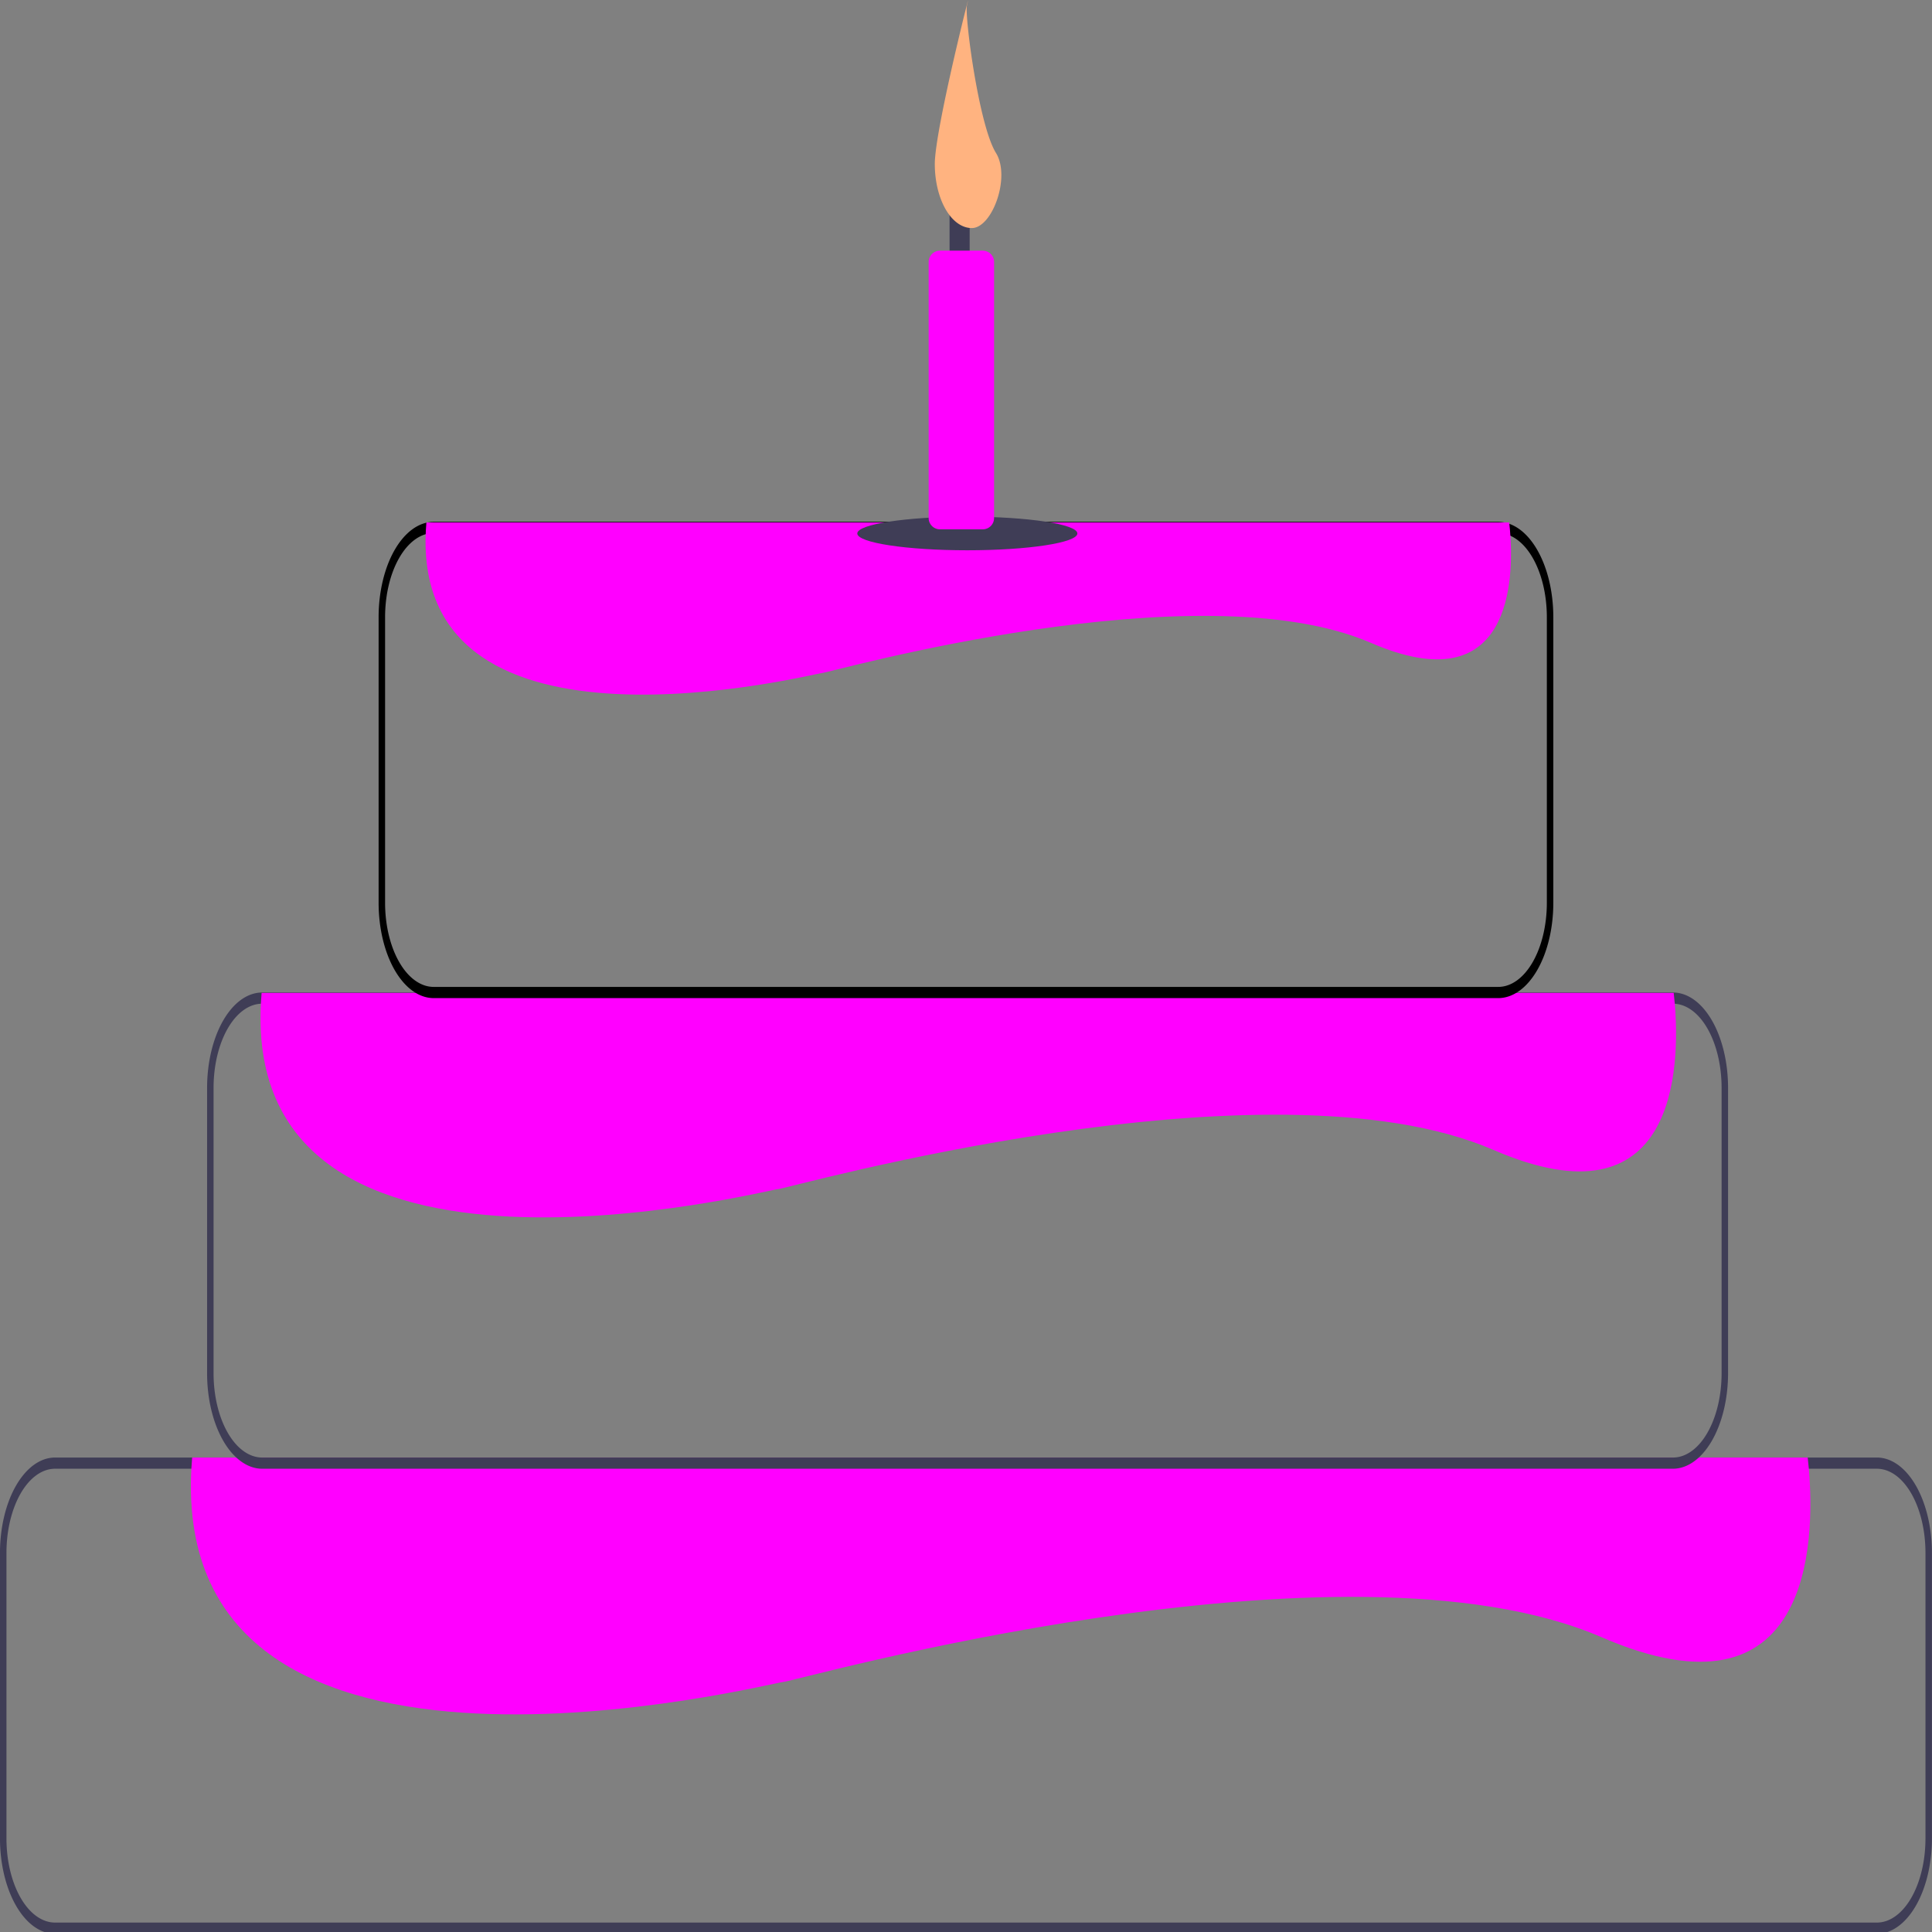 <?xml version="1.0" encoding="UTF-8" standalone="no"?>
<svg
   xmlns:dc="http://purl.org/dc/elements/1.1/"
   xmlns:cc="http://creativecommons.org/ns#"
   xmlns:rdf="http://www.w3.org/1999/02/22-rdf-syntax-ns#"
   xmlns:svg="http://www.w3.org/2000/svg"
   xmlns="http://www.w3.org/2000/svg"
   xmlns:sodipodi="http://sodipodi.sourceforge.net/DTD/sodipodi-0.dtd"
   xmlns:inkscape="http://www.inkscape.org/namespaces/inkscape"
   inkscape:version="1.0 (4035a4fb49, 2020-05-01)"
   sodipodi:docname="icon2.svg"
   version="1.1"
   viewBox="0 0 200 200"
   height="200"
   width="200"
   data-name="Layer 1"
   id="bb635309-0dfc-4d1e-b0e3-fb0f15b3e2fe">
  <rect x="0" y="0" width="200" height="200" fill="#808080" stroke="none"/>
  <defs
     id="defs77" />
  <sodipodi:namedview
     inkscape:current-layer="g932"
     inkscape:window-maximized="1"
     inkscape:window-y="-8"
     inkscape:window-x="-8"
     inkscape:cy="153.83529"
     inkscape:cx="278.92001"
     inkscape:zoom="0.86514652"
     showgrid="false"
     id="namedview75"
     inkscape:window-height="705"
     inkscape:window-width="1360"
     inkscape:pageshadow="2"
     inkscape:pageopacity="0"
     guidetolerance="10"
     gridtolerance="10"
     objecttolerance="10"
     borderopacity="1"
     bordercolor="#666666"
     pagecolor="#ffffff" />
  <path
     id="path2"
     fill="#f2f2f2"
     d="m 664.026,-275.157 q -14.595,9.42 -29.31,18.08 c -0.71,0.42 -1.42,0.84 -2.13,1.25 q -18.3,10.71 -36.75,20.2 c -0.61,0.32 -1.22,0.63 -1.83,0.94 q -30.78,15.75 -61.78,28.09 c -0.7,0.28 -1.4,0.56 -2.1,0.83 q -19.185,7.56 -38.39,13.78 c -0.69,0.22 -1.39,0.45 -2.08,0.66 -0.79,0.26 -1.58,0.51 -2.37,0.76 a 617.188,617.188 0 0 1 -65.77,16.85 c -0.82,0.16 -1.63,0.32 -2.44,0.48 q -22.665,4.38 -45.47,7 c -0.69,0.09 -1.37,0.17 -2.06,0.24 a 585.81,585.81 0 0 1 -65.06,3.63 c -51.26,0 -103.62,-6.78 -156.01,-20.18 -0.75,-0.19 -1.5,-0.38 -2.25,-0.59 q -13.261,-3.42 -26.53,-7.43 -8.325,-2.52 -16.7,-5.27 c -0.67,-0.22 -1.34,-0.44 -2.01,-0.67 q -35.61,-11.805 -71.71,-27.8 c -0.73,-0.32 -1.46,-0.65 -2.2,-0.98 q -21.735,-9.69 -43.57,-20.88 -0.93,-0.465 -1.86,-0.96 -25.32,-13.02 -50.67,-28.01 l 1.02,-1.72 q 26.235,15.51 52.37,28.87 l 0.05,0.02 q 21.09,10.8 42.11,20.18 a 789.385,789.385 0 0 0 74.4,28.91 c 1.67,0.55 3.33,1.1 5,1.62 q 21.15,6.84 42.23,12.21 c 0.76,0.2 1.51,0.39 2.27,0.58 q 110.386,27.81 218.17,16.07 c 0.69,-0.06 1.37,-0.14 2.06,-0.23 q 21.465,-2.385 42.8,-6.38 c 2.45,-0.46 4.9,-0.93 7.35,-1.43 a 617.47,617.47 0 0 0 65.21,-16.77 c 0.69,-0.22 1.39,-0.44 2.08,-0.67 q 20.205,-6.435 40.28,-14.33 c 0.7,-0.28 1.4,-0.55 2.1,-0.83 q 30.225,-11.985 60.15,-27.24 c 0.61,-0.3 1.22,-0.61 1.83,-0.94 q 19.26,-9.855 38.38,-21.08 c 0.72,-0.41 1.43,-0.83 2.14,-1.26 q 14.024,-8.28 27.97,-17.28 z" />
  <path
     id="path4"
     fill="#f2f2f2"
     d="m 28.526,-227.787 -42.11,-20.18 -0.05,-0.02 -2.34,-1.12 -0.38,1.98 -11.58,60.21 59.21,-37.39 1.95,-1.23 z m -53.62,36.71 10.6,-55.09 v -0.02 l 43.59,20.89 -0.02,0.01 z" />
  <path
     id="path6"
     fill="#f2f2f2"
     d="m 150.156,-185.047 -1.93,1.91 -41.88,41.29 -1.35,-53.99 -0.05,-2.12 2.98,0.7 c -1.67,-0.52 -3.33,-1.07 -5,-1.62 l 0.06,2.37 1.48,59.32 46.01,-45.36 1.95,-1.92 c -0.76,-0.19 -1.51,-0.38 -2.27,-0.58 z" />
  <path
     id="path8"
     fill="#f2f2f2"
     d="m 415.456,-175.007 4.72,-0.57 -1.1,2.34 -26.28,55.62 -19.19,-48.62 -0.95,-2.39 c -0.69,0.09 -1.37,0.17 -2.06,0.23 l 0.95,2.4 21.09,53.41 28.88,-61.13 1.29,-2.72 c -2.45,0.5 -4.9,0.97 -7.35,1.43 z" />
  <path
     id="path10"
     fill="#f2f2f2"
     d="m 530.376,-208.207 -0.25,2.44 -5.25,51.83 -33.14,-38.05 -1.64,-1.89 c -0.69,0.23 -1.39,0.45 -2.08,0.67 l 1.64,1.88 36.74,42.19 5.83,-57.46 0.25,-2.44 c -0.7,0.28 -1.4,0.55 -2.1,0.83 z" />
  <path
     id="path12"
     fill="#f2f2f2"
     d="m 632.836,-258.297 -0.25,2.47 -5.8,55.9 -30.95,-35.7 -1.38,-1.59 c -0.61,0.33 -1.22,0.64 -1.83,0.94 l 1.38,1.59 34.29,39.56 6.42,-61.95 0.26,-2.48 c -0.71,0.43 -1.42,0.85 -2.14,1.26 z" />
  <g
     transform="translate(-110.999,-276.857)"
     id="g917">
    <g
       style="stroke-width:2.269"
       transform="matrix(0.335,0,0,0.58,73.813,116.362)"
       id="g932">
      <path
         style="stroke-width:2.477"
         id="path26"
         fill="#3f3d56"
         transform="translate(-210.081,-154.07)"
         d="m 901.08,690.93 h -563 a 17.024,17.024 0 0 0 -17,17 v 51 a 17.024,17.024 0 0 0 17,17 h 563 a 17.024,17.024 0 0 0 17,-17 v -51 a 17.024,17.024 0 0 0 -17,-17 z m 15,68 a 15.018,15.018 0 0 1 -15,15 h -563 a 15.018,15.018 0 0 1 -15,-15 v -51 a 15.018,15.018 0 0 1 15,-15 h 563 a 15.018,15.018 0 0 1 15,15 z" />
      <path
         style="fill:#ff00ff;stroke-width:2.269"
         id="path32"
         fill="#6c63ff"
         transform="translate(-210.081,-154.07)"
         d="m 816,723 c -80,-20 -250,8 -253,8 -2.93,0 -188.91,27.65 -182.78,-38.07 0.06,-0.66 0.14,-1.32 0.24,-2 h 499.23 c 0.12,0.59 0.24,1.26 0.35,2 1.93,13.03 0.98,46.33 -64.04,30.07 z" />
      <path
         style="stroke-width:2.477"
         id="path34"
         fill="#3f3d56"
         transform="translate(-210.081,-154.07)"
         d="m 838.08,607.93 h -436 a 17.024,17.024 0 0 0 -17,17 v 51 a 17.039,17.039 0 0 0 17,17 h 436 a 17.064,17.064 0 0 0 17,-17 v -51 a 17.024,17.024 0 0 0 -17,-17 z m 15,68 a 15.031,15.031 0 0 1 -15,15 h -436 a 15.03,15.03 0 0 1 -15,-15 v -51 a 15.018,15.018 0 0 1 15,-15 h 436 a 15.018,15.018 0 0 1 15,15 z" />
      <path
         style="fill:#ff00ff;stroke-width:2.269"
         id="path36"
         fill="#6c63ff"
         transform="translate(-210.081,-154.07)"
         d="m 782.611,636.031 c -69.925,-17.481 -218.514,6.992 -221.136,6.992 -2.561,0 -165.118,24.168 -159.76,-33.275 0.052,-0.577 0.122,-1.154 0.21,-1.748 H 838.28 c 0.105,0.516 0.21,1.101 0.306,1.748 1.687,11.389 0.857,40.495 -55.975,26.283 z" />
      <path
         style="stroke-width:0;fill:#000000;stroke-miterlimit:4;stroke-dasharray:none;fill-opacity:1;stroke:#000000;stroke-opacity:0"
         id="path38"
         fill="#3f3d56"
         transform="translate(-210.081,-154.07)"
         d="m 784.081,608.93 h -329 a 17.019,17.019 0 0 1 -17,-17 v -51 a 17.019,17.019 0 0 1 17,-17 h 329 a 17.019,17.019 0 0 1 17,17 v 51 a 17.019,17.019 0 0 1 -17,17 z m -329,-83 a 15.017,15.017 0 0 0 -15,15 v 51 a 15.017,15.017 0 0 0 15,15 h 329 a 15.017,15.017 0 0 0 15,-15 v -51 a 15.017,15.017 0 0 0 -15,-15 z" />
      <path
         style="fill:#ff00ff;stroke-width:2.269"
         id="path40"
         fill="#6c63ff"
         transform="translate(-210.081,-154.07)"
         d="m 744.761,545.533 c -53.619,-13.405 -167.559,5.362 -169.57,5.362 -1.964,0 -126.614,18.532 -122.506,-25.516 0.04,-0.442 0.094,-0.885 0.161,-1.34 h 334.602 c 0.08,0.395 0.161,0.845 0.235,1.34 1.294,8.733 0.657,31.052 -42.922,20.154 z" />
      <ellipse
         style="stroke-width:2.477"
         id="ellipse42"
         fill="#3f3d56"
         ry="3"
         rx="34"
         cy="371.93"
         cx="409.919" />
      <path
         style="stroke-width:2.269"
         id="path48"
         fill="#3f3d56"
         d="m 407.536,298.442 a 3.106,0.685 0 0 0 -3.106,0.685 v 25.353 a 3.106,0.685 0 0 0 6.213,0 v -25.353 a 3.106,0.685 0 0 0 -3.106,-0.685 z" />
      <path
         style="fill:#ffb380;stroke-width:2.269"
         id="path50"
         fill="#ff6584"
         d="m 418.759,304 c 4.626,4.298 -1.142,13.421 -7.456,13.421 A 11.433,11.433 0 0 1 399.87,305.988 c 0,-6.314 12.356,-34.167 9.941,-28.333 -0.771,1.862 3.65,21.423 8.947,26.345 z" />
      <path
         style="fill:#ff00ff;stroke-width:2.269"
         id="path52"
         fill="#cccccc"
         d="M 414.688,371.192 H 401.467 a 3.504,2.019 0 0 1 -3.5,-2.016 v -45.705 a 3.504,2.019 0 0 1 3.5,-2.016 h 13.221 a 3.504,2.019 0 0 1 3.5,2.016 v 45.705 a 3.504,2.019 0 0 1 -3.5,2.016 z" />
    </g>
  </g>
</svg>
